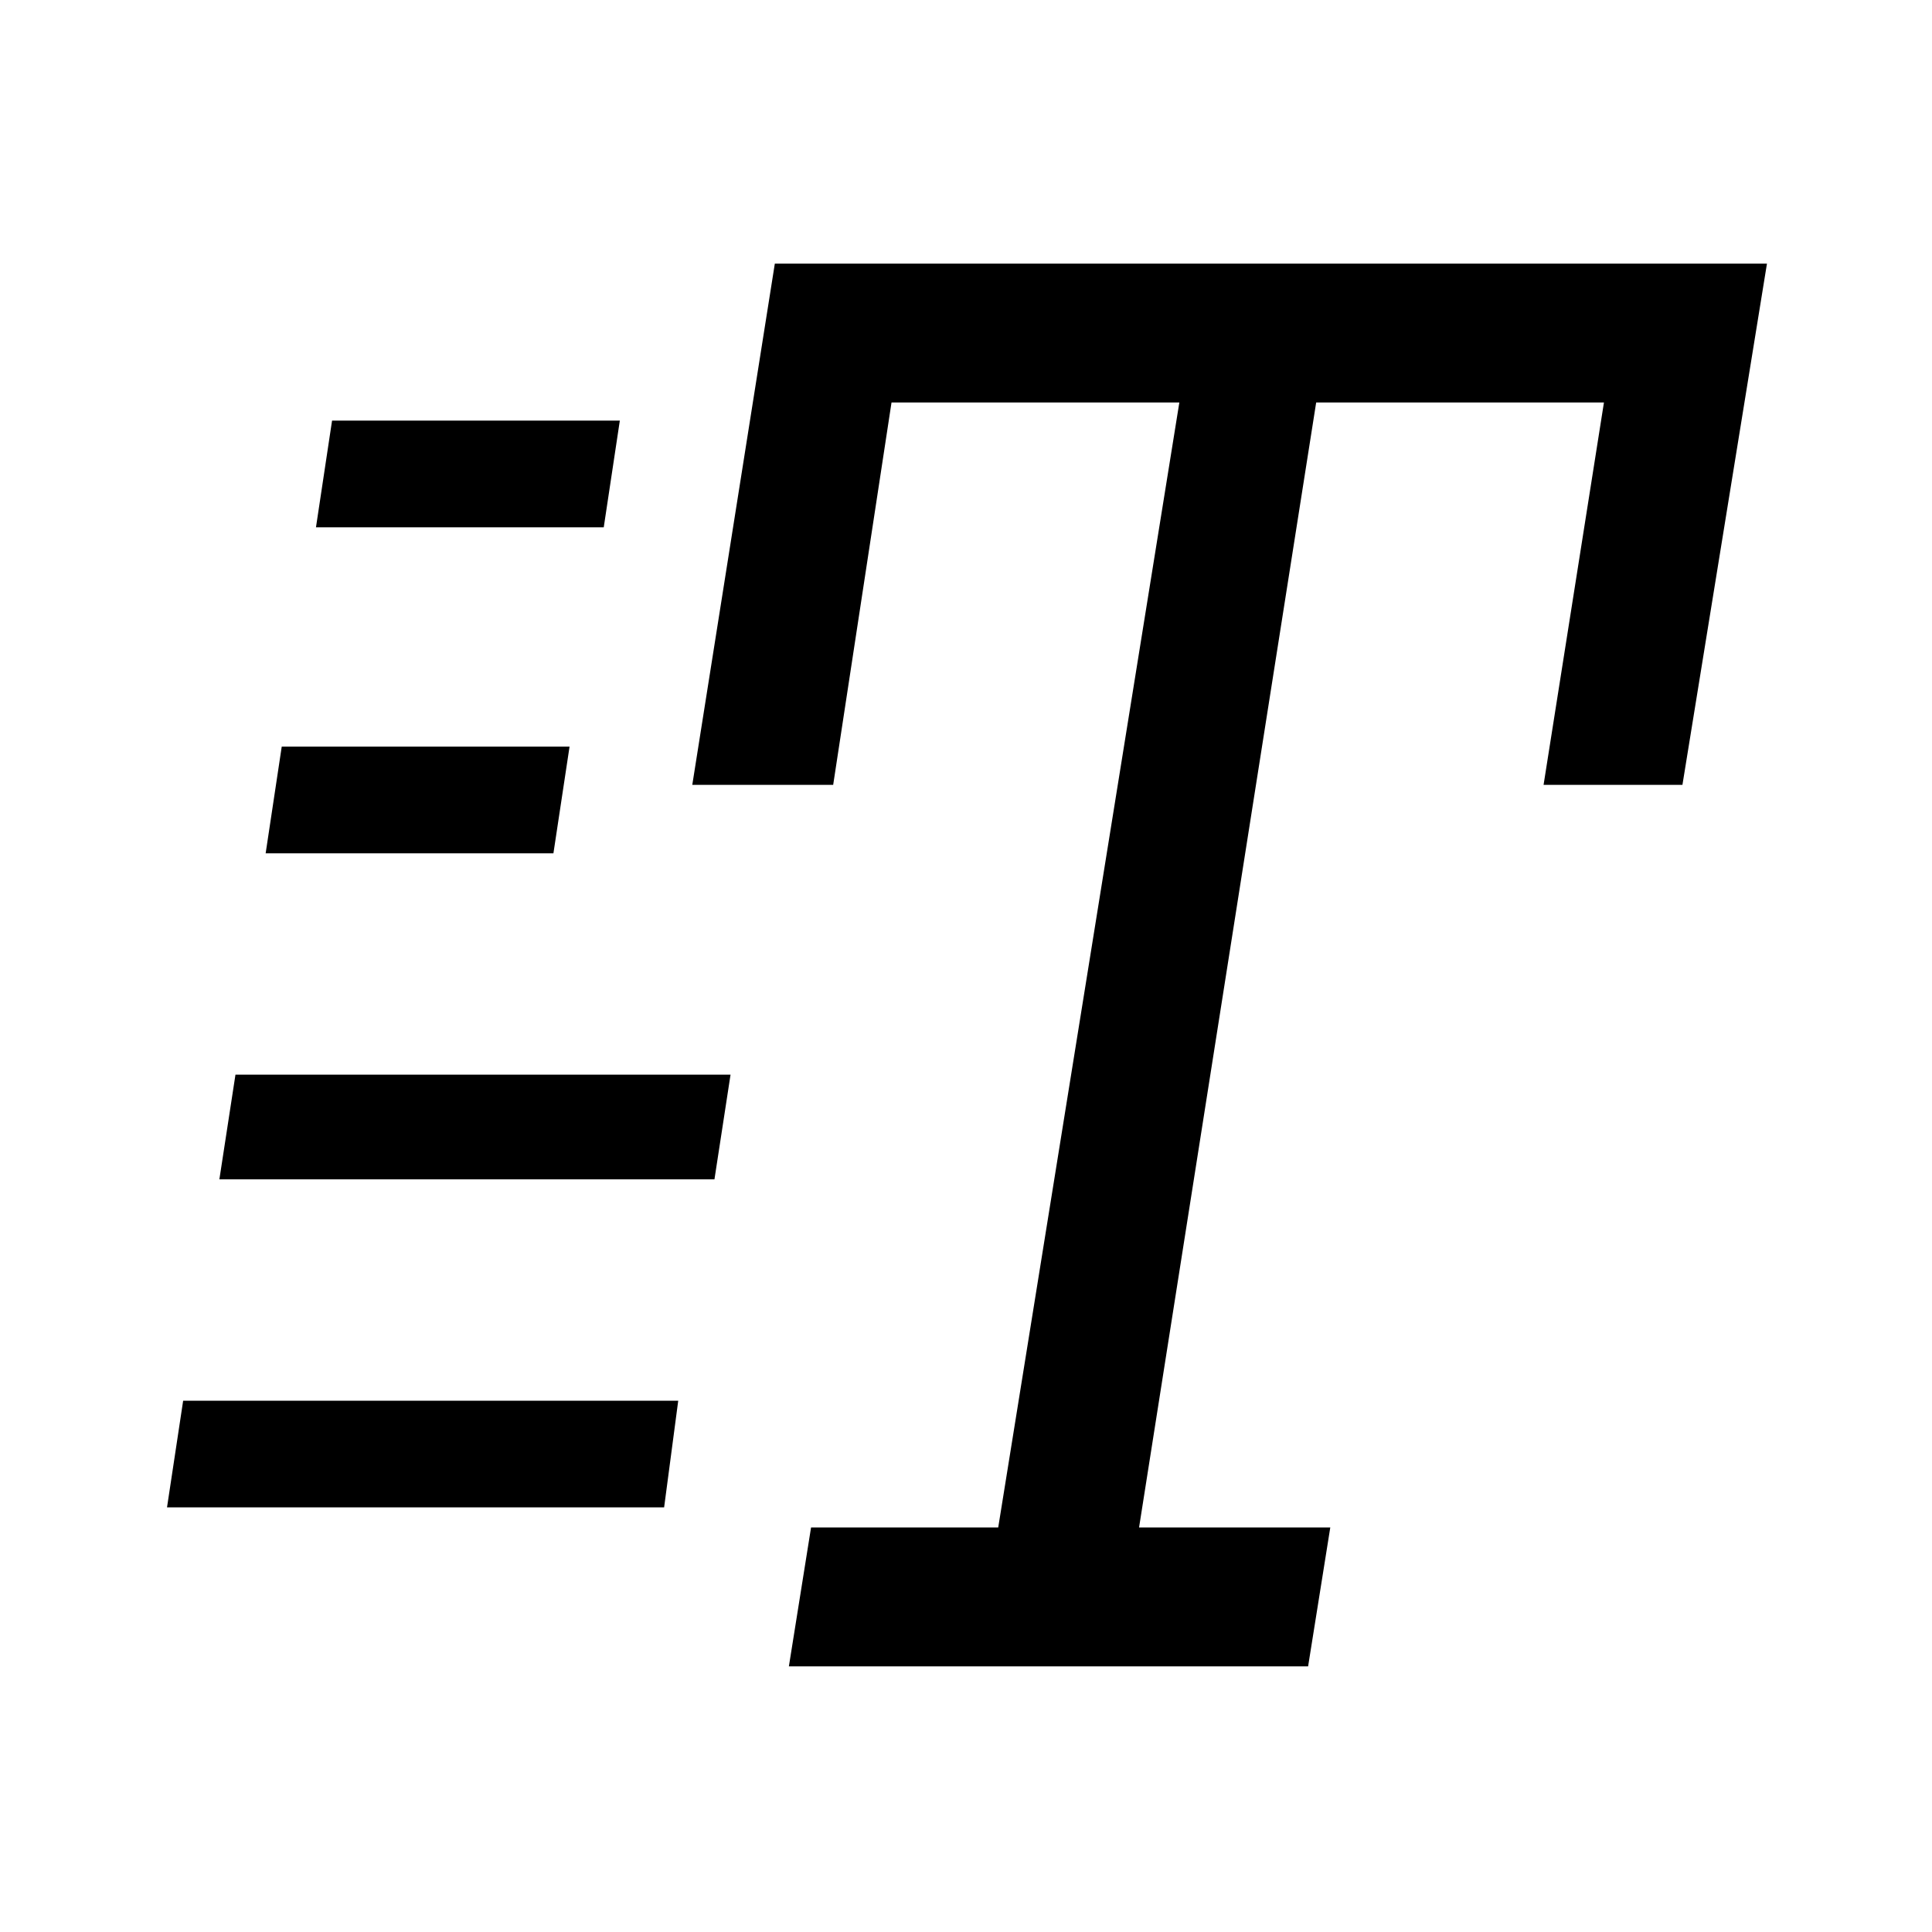 <svg xmlns="http://www.w3.org/2000/svg" height="40" width="40"><path d="M16.333 34.5 16.792 31.625H20.667L24.417 8.333H18.458L17.25 16.25H14.333L16.042 5.458H36.583L34.833 16.25H31.958L33.208 8.333H27.25L23.583 31.625H27.542L27.083 34.5ZM6.542 10.917 6.875 8.708H12.833L12.5 10.917ZM5.5 17.667 5.833 15.458H11.792L11.458 17.667ZM3.458 31.208 3.792 29H14.042L13.75 31.208ZM4.542 24.417 4.875 22.25H15.125L14.792 24.417Z"/></svg>